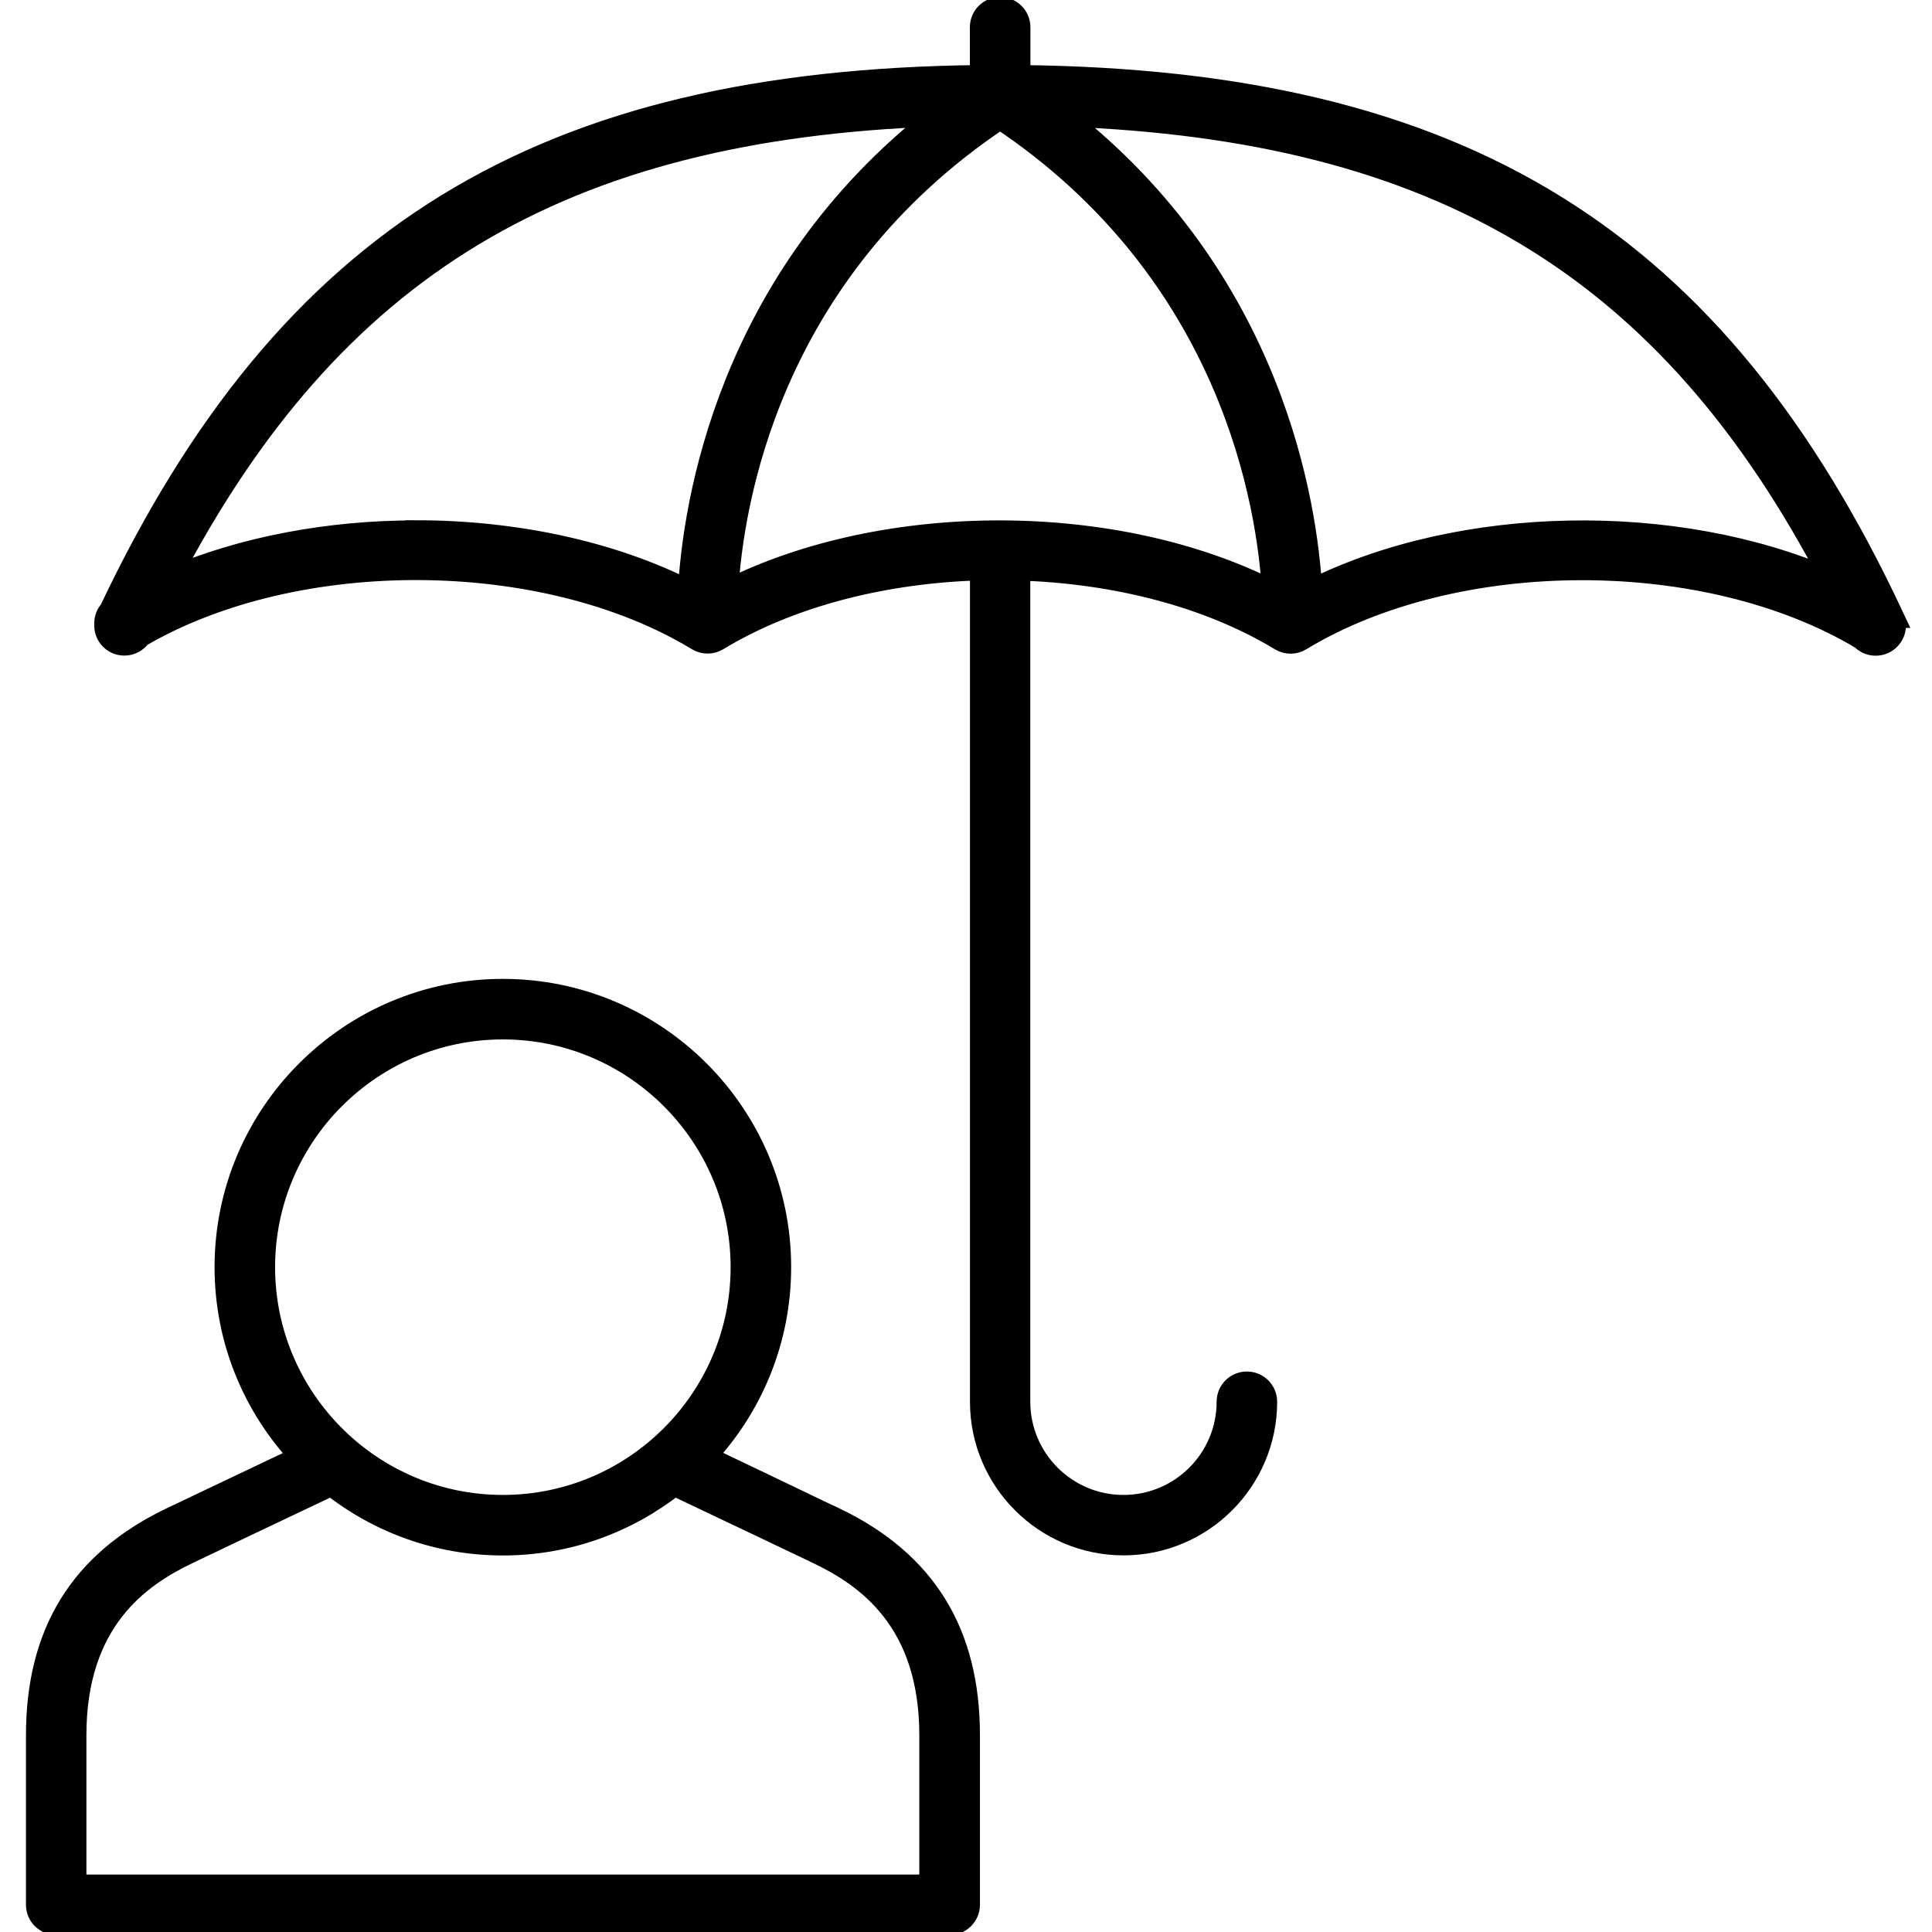 <?xml version="1.0" encoding="UTF-8"?>
<svg id="Wellness_Support" data-name="Wellness &amp;amp; Support" xmlns="http://www.w3.org/2000/svg" viewBox="0 0 180 180">
  <defs>
    <style>
      .cls-1 {
        stroke: #000;
        stroke-miterlimit: 10;
        stroke-width: 2px;
      }
    </style>
  </defs>
  <path class="cls-1" d="M77.8,141.46c-4.7-2.26-8.68-4.16-12.05-5.77,4.31-4.62,6.96-10.82,6.96-17.63,0-14.26-11.6-25.86-25.86-25.86s-25.86,11.6-25.86,25.86c0,6.82,2.66,13.03,6.99,17.65-5.16,2.45-9.96,4.73-12.07,5.74-8.41,4.04-12.49,10.65-12.49,20.22v15.79c0,1,.81,1.82,1.82,1.82h83.24c1,0,1.82-.81,1.82-1.82v-15.79c0-9.57-4.09-16.18-12.49-20.22ZM46.85,95.84c12.25,0,22.22,9.97,22.22,22.22s-9.97,22.22-22.22,22.22-22.22-9.97-22.22-22.22,9.97-22.22,22.22-22.22ZM86.66,175.65H7.05v-13.97c0-10.7,5.95-14.79,10.43-16.94,2.28-1.09,7.73-3.69,13.39-6.37,4.4,3.47,9.95,5.55,15.98,5.55s11.58-2.08,15.98-5.55c5.65,2.68,11.1,5.27,13.39,6.37h0c4.48,2.15,10.43,6.25,10.43,16.94v13.97Z"/>
  <path class="cls-1" d="M176.41,57.5C159.87,22.18,136.2,7.48,95,7.06V2.54c0-1-.81-1.82-1.82-1.82s-1.82.81-1.82,1.82v4.52c-40.95.42-64.58,14.94-81.11,49.8-.3.33-.47.76-.47,1.22v.19c0,.85.59,1.59,1.42,1.77.13.03.26.04.39.04.59,0,1.15-.29,1.49-.78,14.5-8.45,37.62-8.34,51.9.33.58.35,1.31.35,1.89,0,6.79-4.12,15.58-6.31,24.5-6.56v77.53c0,7.34,5.97,13.31,13.31,13.31s13.31-5.97,13.31-13.31c0-1-.81-1.82-1.82-1.82s-1.82.81-1.82,1.82c0,5.34-4.34,9.68-9.68,9.68s-9.68-4.34-9.68-9.68V53.09c8.85.27,17.57,2.46,24.31,6.55.58.35,1.31.35,1.88,0,14.4-8.74,37.78-8.78,52.26-.11l.03.03c.62.62,1.61.71,2.33.2.72-.51.98-1.46.6-2.26ZM67.79,54.99c.46-7.88,3.76-29.52,25.39-43.94,21.67,14.45,24.94,36.23,25.39,44.03-14.64-7.43-36.08-7.46-50.77-.09ZM38.76,49.48c-8.06,0-16.12,1.48-22.98,4.43C30.93,24.87,52.24,12.04,87.31,10.78c-19.62,15.28-22.71,36.37-23.15,44.26-7.34-3.71-16.37-5.57-25.4-5.57ZM122.19,54.97c-.46-7.95-3.58-28.95-23.14-44.18,35.11,1.26,56.43,14.12,71.59,43.22-14.5-6.34-34.49-6.01-48.44.96Z"/>
</svg>